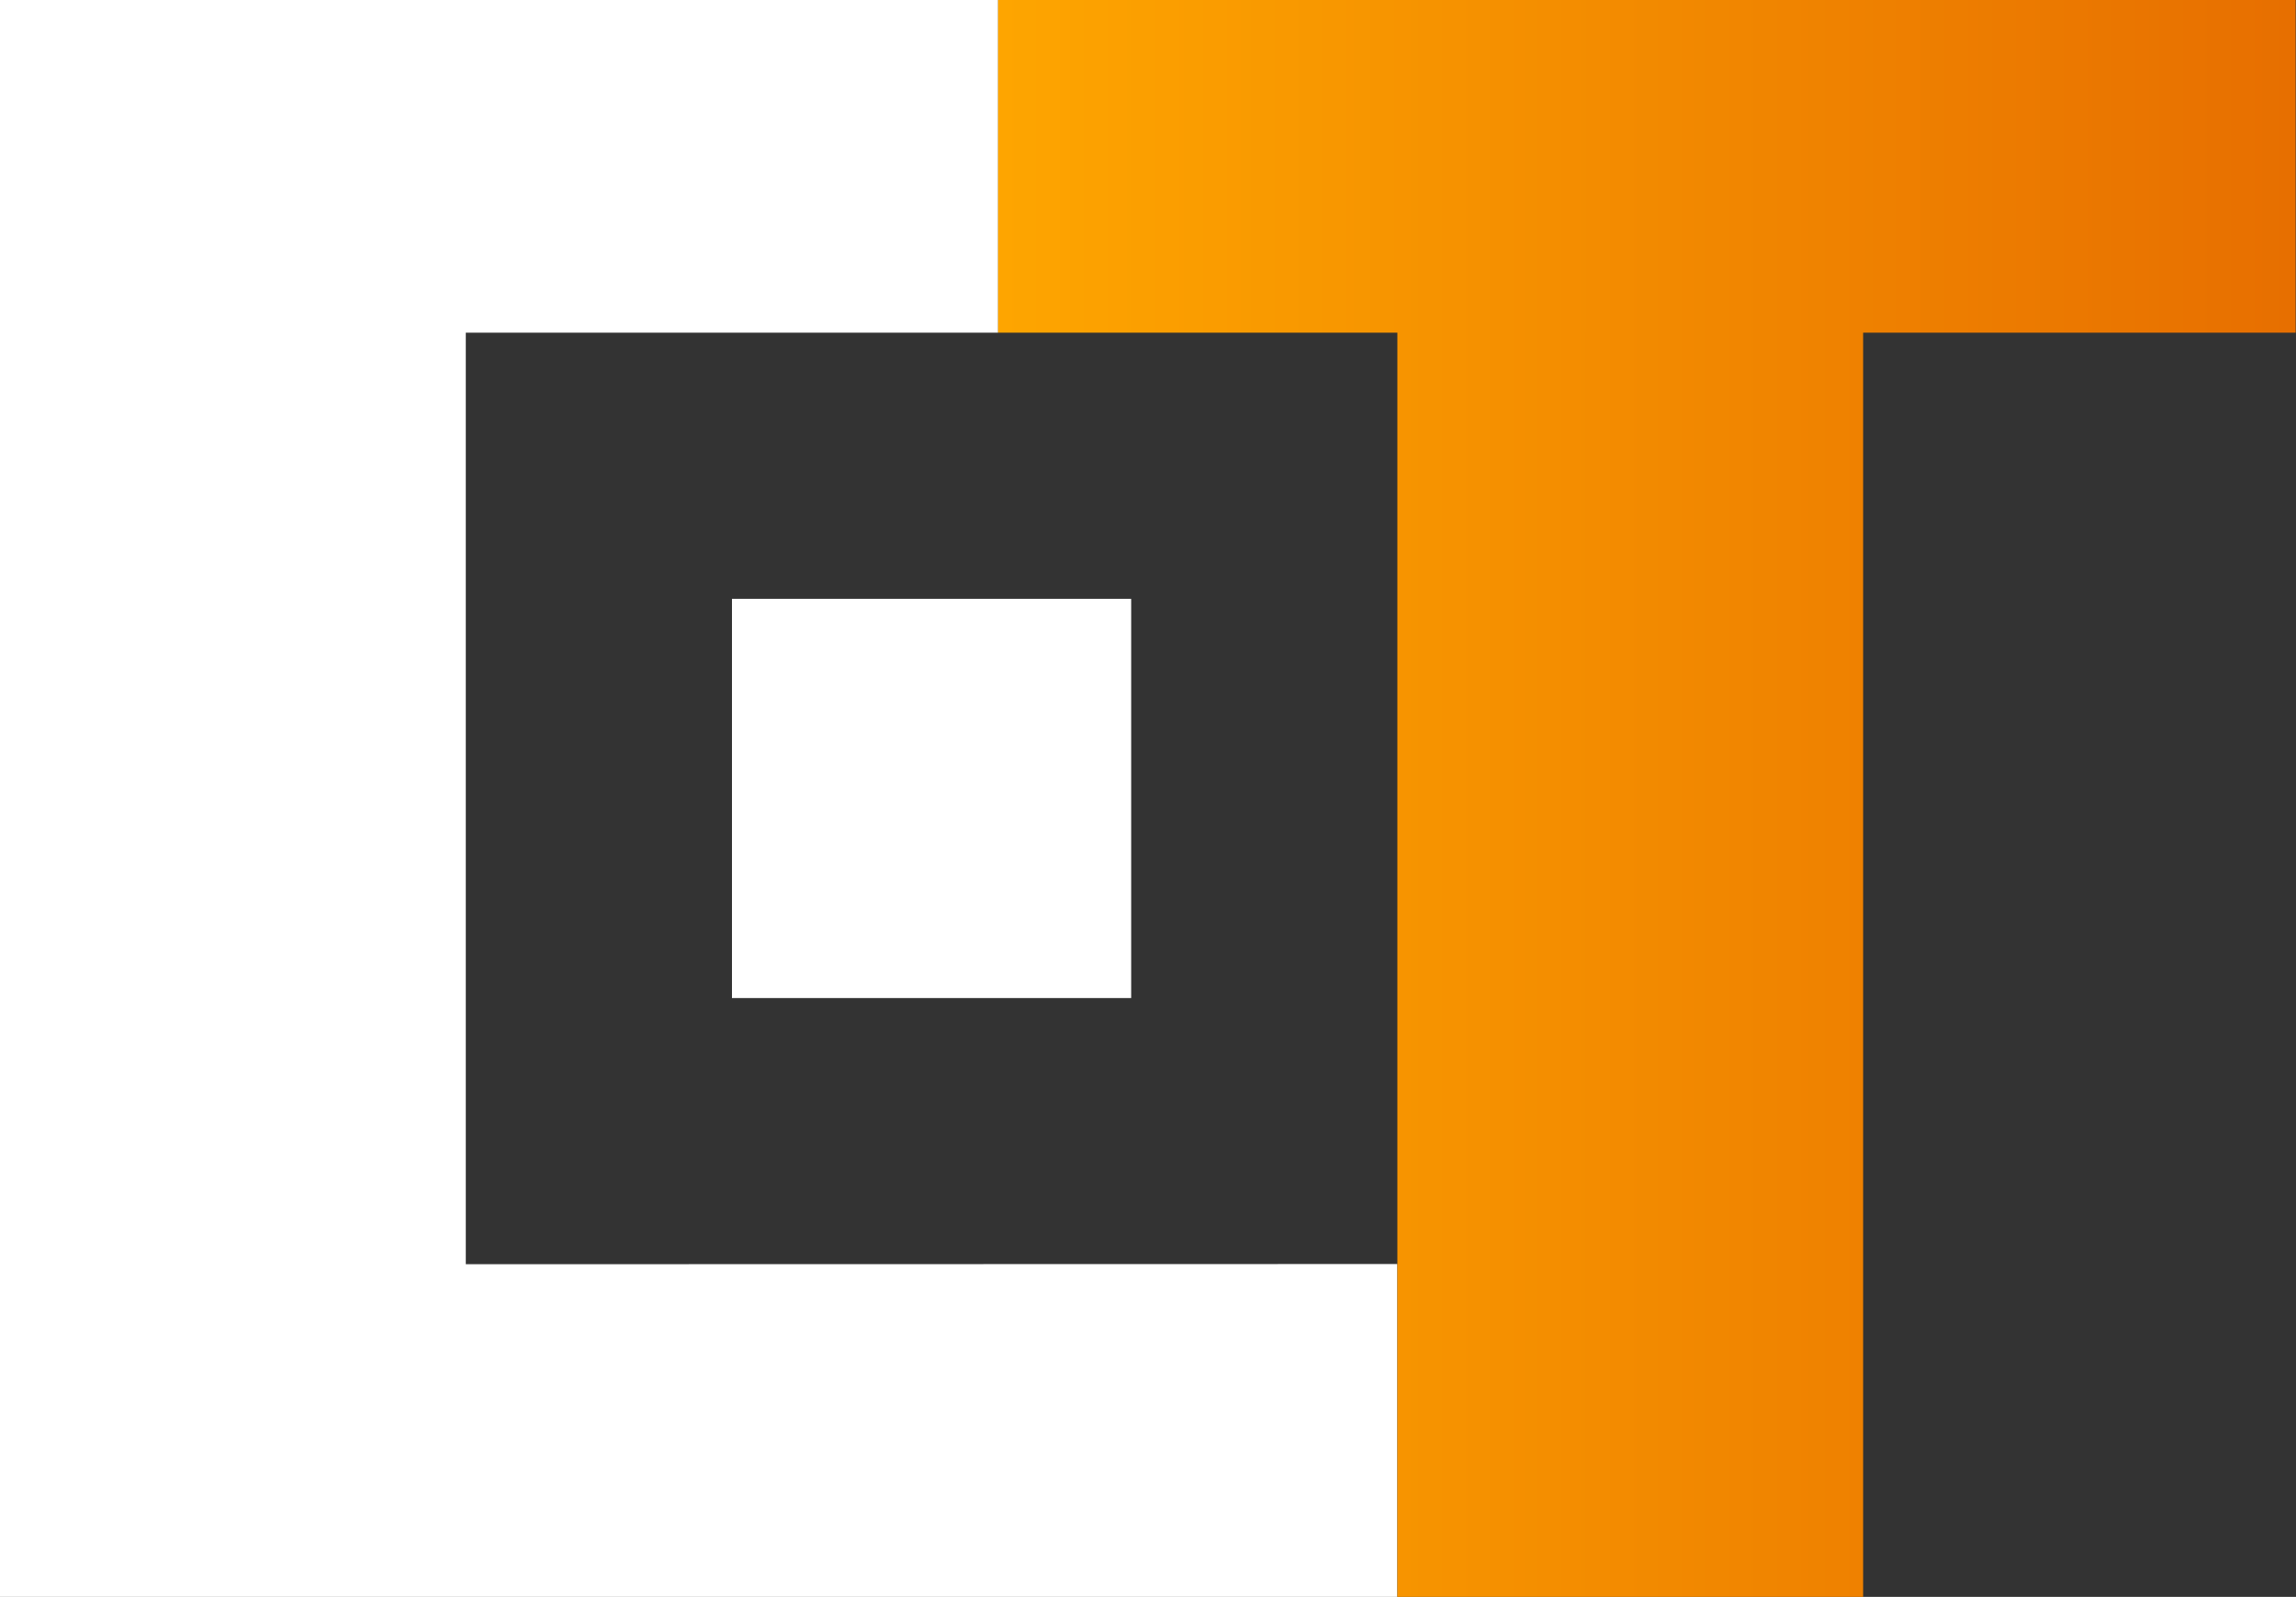 <svg width="450" height="313" viewBox="0 0 450 313" fill="none" xmlns="http://www.w3.org/2000/svg">
<rect x="0" y="0" width="450" height="313" fill="#333333" stroke="none"/>
<path id="logo-e" d="M0 0V312.998H65.207H91.289L273.871 313L273.87 247.753L91.289 247.791V65.209H195.623V0H91.289H0Z" fill="white"/>
<path id="logo-dot" d="M143.454 117.377V195.626H221.704V117.377H143.454Z" fill="white"/>
<path id="logo-t" d="M195.621 0.002V65.211H273.871V313H365.162V65.211H449.932V0.002H195.621Z" fill="url(#paint0_linear)"/>
<defs>
<linearGradient id="paint0_linear" x1="181.958" y1="156.45" x2="448.942" y2="156.45" gradientUnits="userSpaceOnUse">
<stop stop-color="#FFA800"/>
<stop offset="1" stop-color="#E76F00"/>
</linearGradient>
</defs>
</svg>
